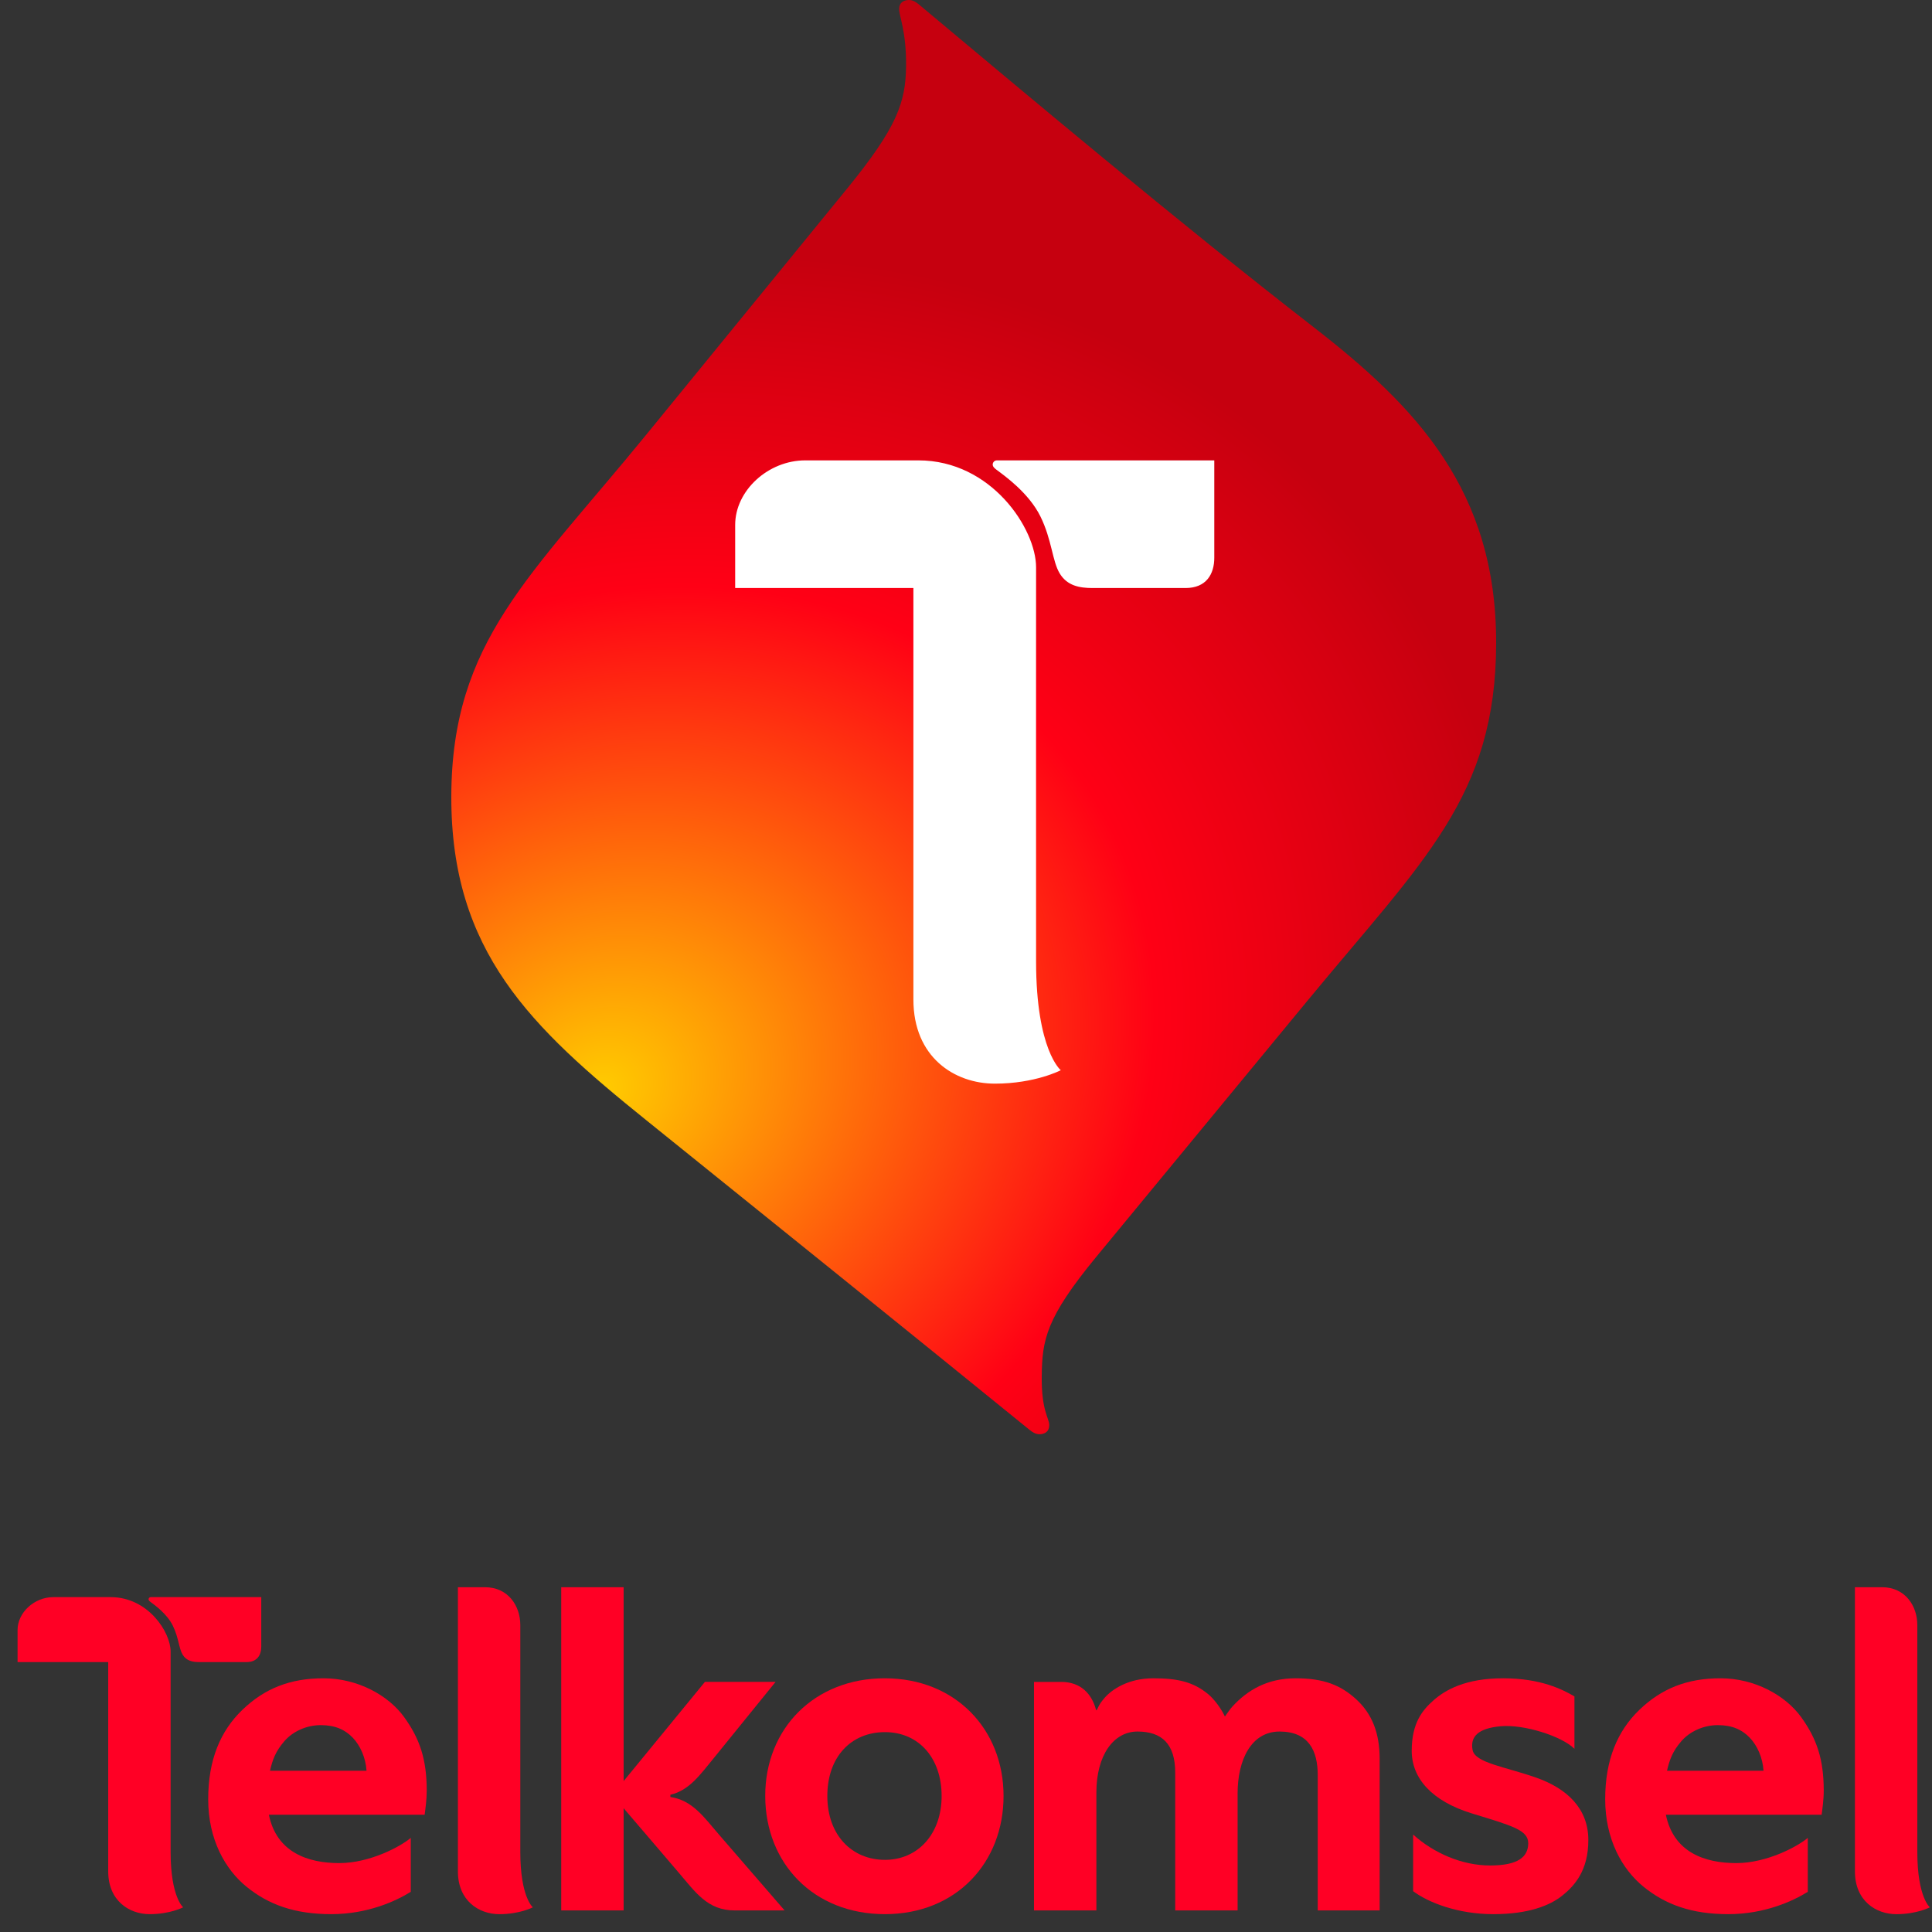<svg width="84" height="84" viewBox="0 0 84 84" fill="none" xmlns="http://www.w3.org/2000/svg">
<rect x="0" y="0" width="84" height="84" fill="#333333" stroke="none"/>
<path fill-rule="evenodd" clip-rule="evenodd" d="M39.508 6.77721e-05C39.328 0.003 39.095 0.084 39.093 0.394C39.09 0.704 39.411 1.364 39.394 2.879C39.375 4.453 39.014 5.524 36.817 8.217L28.105 18.891C23.064 25.069 19.637 27.885 19.622 34.623C19.606 41.362 23.067 44.654 28.109 48.713C33.151 52.771 39.682 58.04 44.764 62.168C44.879 62.261 45.023 62.361 45.204 62.358C45.385 62.355 45.617 62.274 45.619 61.964C45.622 61.654 45.275 61.35 45.293 59.835C45.311 58.261 45.464 57.314 47.675 54.632L56.823 43.538C61.895 37.387 65.034 34.636 65.05 27.979C65.066 21.321 61.576 17.686 57.108 14.22C51.231 9.662 44.4 3.914 39.948 0.19C39.834 0.095 39.689 -0.003 39.508 6.77721e-05Z" fill="url(#paint0_radial_4281_1765)"/>
<path fill-rule="evenodd" clip-rule="evenodd" d="M31.964 22.823V25.566H39.713V43.457C39.713 45.969 41.502 47.115 43.256 47.115C45.009 47.115 46.121 46.531 46.121 46.531C46.121 46.531 45.052 45.665 45.047 41.818C45.043 38.087 45.047 26.322 45.047 24.663C45.047 23.003 43.113 20.016 39.93 20.016L35.011 20.016C33.398 20.016 31.964 21.329 31.964 22.823ZM43.344 20.016C43.242 20.016 43.161 20.097 43.161 20.199C43.161 20.301 43.263 20.376 43.344 20.437C43.681 20.689 44.733 21.434 45.236 22.455C45.738 23.475 45.75 24.401 46.076 24.935C46.403 25.47 46.935 25.566 47.498 25.566H51.548C52.443 25.566 52.795 24.965 52.795 24.251V20.016H43.344Z" fill="white"/>
<path fill-rule="evenodd" clip-rule="evenodd" d="M40.94 78.086C40.94 79.744 39.904 80.863 38.476 80.863C37.048 80.863 35.971 79.796 35.971 78.086C35.971 76.376 37.014 75.31 38.476 75.31C39.938 75.31 40.94 76.428 40.94 78.086ZM38.476 72.969C35.413 72.964 33.267 75.154 33.271 78.086C33.275 81.019 35.378 83.225 38.476 83.224C41.575 83.223 43.633 80.985 43.633 78.086C43.633 75.187 41.54 72.974 38.476 72.969Z" fill="#FF0025"/>
<path fill-rule="evenodd" clip-rule="evenodd" d="M14.076 72.969C12.6 72.966 11.491 73.424 10.54 74.339C9.588 75.254 9.05 76.508 9.052 78.238C9.054 79.969 9.784 81.278 10.731 82.043C11.678 82.808 12.81 83.225 14.404 83.224C15.998 83.224 17.23 82.646 17.86 82.253V79.908C17.422 80.279 16.087 81.004 14.749 81.004C13.411 81.004 12.03 80.558 11.69 78.901H18.463C18.496 78.641 18.555 78.249 18.554 77.838C18.549 76.5 18.26 75.612 17.574 74.66C16.889 73.709 15.551 72.972 14.076 72.969ZM13.948 75.006C14.572 75.006 15.004 75.203 15.338 75.553C15.672 75.904 15.899 76.426 15.936 76.988H11.739C11.853 76.496 11.986 76.143 12.356 75.712C12.725 75.28 13.324 75.006 13.948 75.006Z" fill="#FF0025"/>
<path fill-rule="evenodd" clip-rule="evenodd" d="M19.909 69.01V81.364C19.909 82.642 20.82 83.225 21.711 83.225C22.603 83.225 23.168 82.927 23.168 82.927C23.168 82.927 22.625 82.487 22.622 80.531C22.62 78.633 22.622 71.499 22.622 70.655C22.622 69.811 22.084 69.01 21.091 69.01H19.909Z" fill="#FF0025"/>
<path fill-rule="evenodd" clip-rule="evenodd" d="M0.764 70.869V72.264H4.705V81.364C4.705 82.641 5.616 83.224 6.507 83.224C7.399 83.224 7.964 82.927 7.964 82.927C7.964 82.927 7.421 82.487 7.418 80.53C7.416 78.633 7.418 72.649 7.418 71.805C7.419 70.961 6.435 69.441 4.816 69.441L2.314 69.441C1.494 69.441 0.764 70.109 0.764 70.869ZM6.552 69.441C6.5 69.441 6.459 69.483 6.459 69.535C6.459 69.586 6.511 69.625 6.552 69.656C6.724 69.784 7.259 70.163 7.514 70.682C7.77 71.201 7.776 71.672 7.942 71.944C8.108 72.216 8.379 72.264 8.665 72.264H10.725C11.18 72.264 11.359 71.959 11.359 71.596V69.441H6.552Z" fill="#FF0025"/>
<path fill-rule="evenodd" clip-rule="evenodd" d="M24.401 69.01V83.062H27.114C27.114 81.604 27.114 80.143 27.114 78.619C27.7 79.297 29.303 81.181 29.507 81.417C30.233 82.261 30.754 83.062 31.943 83.062H34.113C34.113 83.062 31.489 80.03 31.247 79.75C30.596 78.993 30.099 78.272 29.147 78.13V78.032C29.967 77.846 30.444 77.157 31.036 76.437C31.266 76.157 33.722 73.124 33.722 73.124H30.65L27.114 77.439C27.114 77.439 27.114 71.576 27.114 69.01H24.401Z" fill="#FF0025"/>
<path fill-rule="evenodd" clip-rule="evenodd" d="M50.143 72.969C49.061 72.969 48.348 73.448 48.026 73.82C47.703 74.191 47.756 74.293 47.659 74.364C47.475 73.638 46.982 73.126 46.137 73.126H44.956V83.062H47.669V77.931C47.669 76.322 48.411 75.281 49.462 75.284C50.514 75.287 51.096 75.823 51.096 77.067V83.062H53.809V77.974C53.809 76.528 54.395 75.278 55.645 75.284C56.895 75.291 57.293 76.111 57.293 77.185V83.062H59.985V76.47C59.985 75.347 59.653 74.516 58.974 73.89C58.295 73.265 57.553 72.969 56.332 72.969C55.111 72.969 54.248 73.474 53.584 74.195C53.469 74.321 53.359 74.491 53.257 74.632C53.088 74.272 52.791 73.877 52.536 73.665C51.897 73.134 51.224 72.969 50.143 72.969Z" fill="#FF0025"/>
<path fill-rule="evenodd" clip-rule="evenodd" d="M65.362 72.969C63.72 72.966 62.835 73.479 62.337 73.918C61.838 74.356 61.383 74.912 61.379 76.115C61.375 77.318 62.256 78.31 63.993 78.844C65.73 79.378 66.45 79.562 66.445 80.148C66.439 80.735 66.006 81.108 64.785 81.108C63.563 81.108 62.329 80.565 61.44 79.763V82.225C62.104 82.722 63.389 83.224 64.923 83.224C66.457 83.225 67.382 82.849 67.915 82.426C68.449 82.003 69.063 81.332 69.058 79.99C69.054 78.649 68.155 77.766 66.784 77.286C65.414 76.807 64.131 76.645 64.025 76.085C63.92 75.525 64.238 75.145 65.248 75.054C66.258 74.963 67.898 75.483 68.454 76.034V73.756C67.935 73.456 67.003 72.972 65.362 72.969Z" fill="#FF0025"/>
<path fill-rule="evenodd" clip-rule="evenodd" d="M74.815 72.969C73.34 72.966 72.231 73.424 71.279 74.339C70.327 75.254 69.789 76.508 69.791 78.238C69.794 79.969 70.523 81.278 71.471 82.043C72.418 82.808 73.55 83.225 75.143 83.224C76.737 83.224 77.969 82.646 78.599 82.253V79.908C78.162 80.279 76.827 81.004 75.489 81.004C74.151 81.004 72.769 80.558 72.429 78.901H79.202C79.235 78.641 79.294 78.249 79.293 77.838C79.289 76.5 78.999 75.612 78.313 74.66C77.628 73.709 76.291 72.972 74.815 72.969ZM74.687 75.006C75.311 75.006 75.743 75.203 76.077 75.553C76.411 75.904 76.638 76.426 76.675 76.988H72.478C72.593 76.496 72.725 76.143 73.095 75.712C73.465 75.28 74.063 75.006 74.687 75.006Z" fill="#FF0025"/>
<path fill-rule="evenodd" clip-rule="evenodd" d="M80.649 69.01V81.364C80.649 82.642 81.559 83.225 82.451 83.225C83.343 83.225 83.908 82.927 83.908 82.927C83.908 82.927 83.364 82.487 83.362 80.531C83.36 78.633 83.362 71.499 83.362 70.655C83.362 69.811 82.824 69.01 81.831 69.01H80.649Z" fill="#FF0025"/>
<defs>
<radialGradient id="paint0_radial_4281_1765" cx="0" cy="0" r="1" gradientUnits="userSpaceOnUse" gradientTransform="translate(26.294 47.384) rotate(-28.191) scale(41.028 34.941)">
<stop stop-color="#FFCC00"/>
<stop offset="0.604" stop-color="#FF0015"/>
<stop offset="1" stop-color="#C6000F"/>
</radialGradient>
</defs>
</svg>
